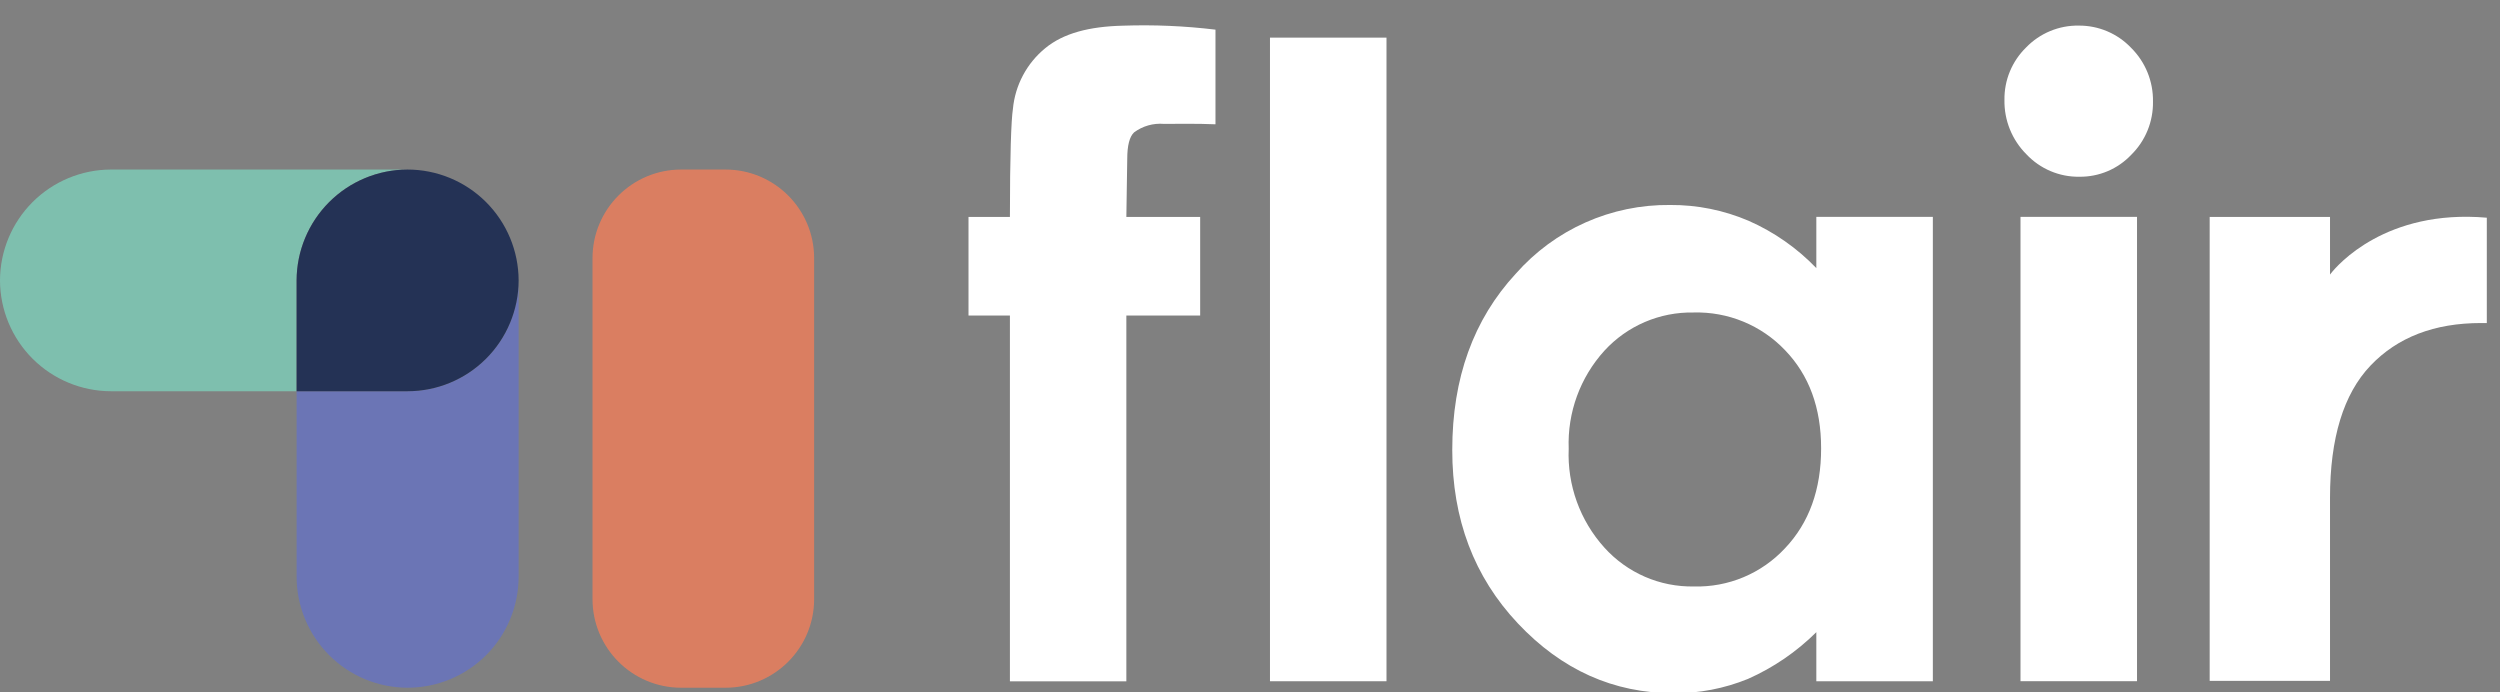 <svg width="177" height="49" viewBox="0 0 177 49" fill="none" xmlns="http://www.w3.org/2000/svg">
<rect x="0" y="0" width="177" height="49" fill="#808080" stroke="none"/>
<g clip-path="url(#clip0_4354_360785)">
<path d="M28.839 12.004H7.848C5.769 12.01 3.776 12.839 2.305 14.309C0.835 15.78 0.006 17.772 0 19.852H0C0.006 21.932 0.835 23.924 2.305 25.395C3.776 26.865 5.769 27.694 7.848 27.7H20.997V19.852C21.003 17.773 21.831 15.782 23.3 14.311C24.77 12.841 26.761 12.011 28.839 12.004Z" fill="#7EBFAE"/>
<path d="M28.842 27.7H21V40.826C21 42.908 21.826 44.905 23.296 46.379C24.766 47.854 26.76 48.685 28.842 48.691C29.876 48.693 30.9 48.49 31.856 48.096C32.811 47.701 33.68 47.122 34.411 46.391C35.143 45.661 35.723 44.793 36.119 43.838C36.515 42.883 36.719 41.86 36.719 40.826V19.852C36.713 21.936 35.88 23.933 34.404 25.404C32.927 26.876 30.927 27.701 28.842 27.7Z" fill="#6B75B5"/>
<path d="M28.842 12.004C26.764 12.011 24.773 12.841 23.303 14.311C21.834 15.782 21.006 17.773 21 19.852V27.7H28.842C30.927 27.702 32.927 26.876 34.404 25.405C35.88 23.934 36.713 21.936 36.719 19.852C36.713 17.767 35.88 15.77 34.404 14.299C32.927 12.828 30.927 12.002 28.842 12.004Z" fill="#243255"/>
<path d="M57.641 42.415V18.28C57.641 14.814 54.831 12.004 51.364 12.004H48.226C44.76 12.004 41.95 14.814 41.95 18.28V42.415C41.95 45.882 44.76 48.691 48.226 48.691H51.364C54.831 48.691 57.641 45.882 57.641 42.415Z" fill="#DA7E61"/>
<path d="M68.57 15.357H71.502C71.502 11.049 71.594 8.473 71.714 7.716C71.791 6.881 72.034 6.07 72.428 5.331C72.822 4.591 73.359 3.937 74.009 3.407C75.294 2.352 77.118 1.875 79.505 1.818C81.693 1.743 83.883 1.837 86.056 2.099V8.8C84.771 8.743 83.188 8.771 82.408 8.771C81.652 8.707 80.899 8.921 80.291 9.374C79.969 9.68 79.809 10.305 79.809 11.25L79.746 15.357H84.972V22.339H79.746V48.236H71.502V22.339H68.57V15.357Z" fill="white"/>
<path d="M89.914 2.664H98.164V48.232H89.914V2.664Z" fill="white"/>
<path d="M128.596 15.356H136.846V48.234H128.596V44.758C127.197 46.147 125.556 47.269 123.754 48.068C122.083 48.749 120.293 49.093 118.488 49.078C114.243 49.078 110.569 47.431 107.467 44.138C104.365 40.845 102.816 36.751 102.82 31.855C102.82 26.776 104.32 22.617 107.318 19.378C108.682 17.828 110.365 16.591 112.251 15.751C114.137 14.912 116.182 14.489 118.247 14.513C120.155 14.5 122.045 14.881 123.8 15.631C125.602 16.424 127.232 17.562 128.596 18.982V15.356ZM119.905 22.125C118.721 22.102 117.547 22.331 116.458 22.797C115.37 23.263 114.394 23.955 113.594 24.828C111.875 26.719 110.966 29.209 111.064 31.764C110.954 34.342 111.863 36.86 113.594 38.774C114.393 39.659 115.372 40.363 116.465 40.837C117.559 41.311 118.742 41.545 119.934 41.522C121.138 41.554 122.335 41.33 123.445 40.864C124.556 40.398 125.555 39.701 126.376 38.82C128.086 37.019 128.939 34.657 128.935 31.735C128.935 28.87 128.082 26.554 126.376 24.788C125.544 23.915 124.538 23.228 123.423 22.769C122.308 22.311 121.11 22.091 119.905 22.125Z" fill="white"/>
<path d="M147.176 1.813C147.868 1.808 148.554 1.944 149.192 2.215C149.829 2.485 150.404 2.884 150.882 3.385C151.384 3.883 151.78 4.477 152.046 5.131C152.312 5.786 152.443 6.488 152.431 7.194C152.442 7.893 152.312 8.587 152.048 9.234C151.784 9.881 151.391 10.467 150.893 10.958C150.422 11.457 149.852 11.852 149.22 12.12C148.588 12.387 147.908 12.521 147.222 12.513C146.52 12.524 145.824 12.388 145.178 12.114C144.532 11.841 143.95 11.435 143.47 10.924C142.965 10.419 142.567 9.818 142.3 9.157C142.033 8.496 141.902 7.787 141.915 7.074C141.905 6.382 142.036 5.696 142.3 5.057C142.565 4.417 142.957 3.839 143.452 3.356C143.934 2.858 144.513 2.463 145.154 2.198C145.794 1.932 146.482 1.801 147.176 1.813ZM143.051 15.352H151.301V48.231H143.051V15.352Z" fill="white"/>
<path d="M165.022 19.366C165 19.388 164.98 19.413 164.965 19.44V15.361H156.445V48.205H164.965V35.245C164.965 31.012 165.921 27.891 167.833 25.883C169.745 23.875 172.354 22.871 175.658 22.871H176.066V15.413C168.912 14.793 165.481 18.78 165.022 19.366Z" fill="white"/>
</g>
<defs>
<clipPath id="clip0_4354_360785">
<rect width="176.4" height="49" fill="white"/>
</clipPath>
</defs>
</svg>
